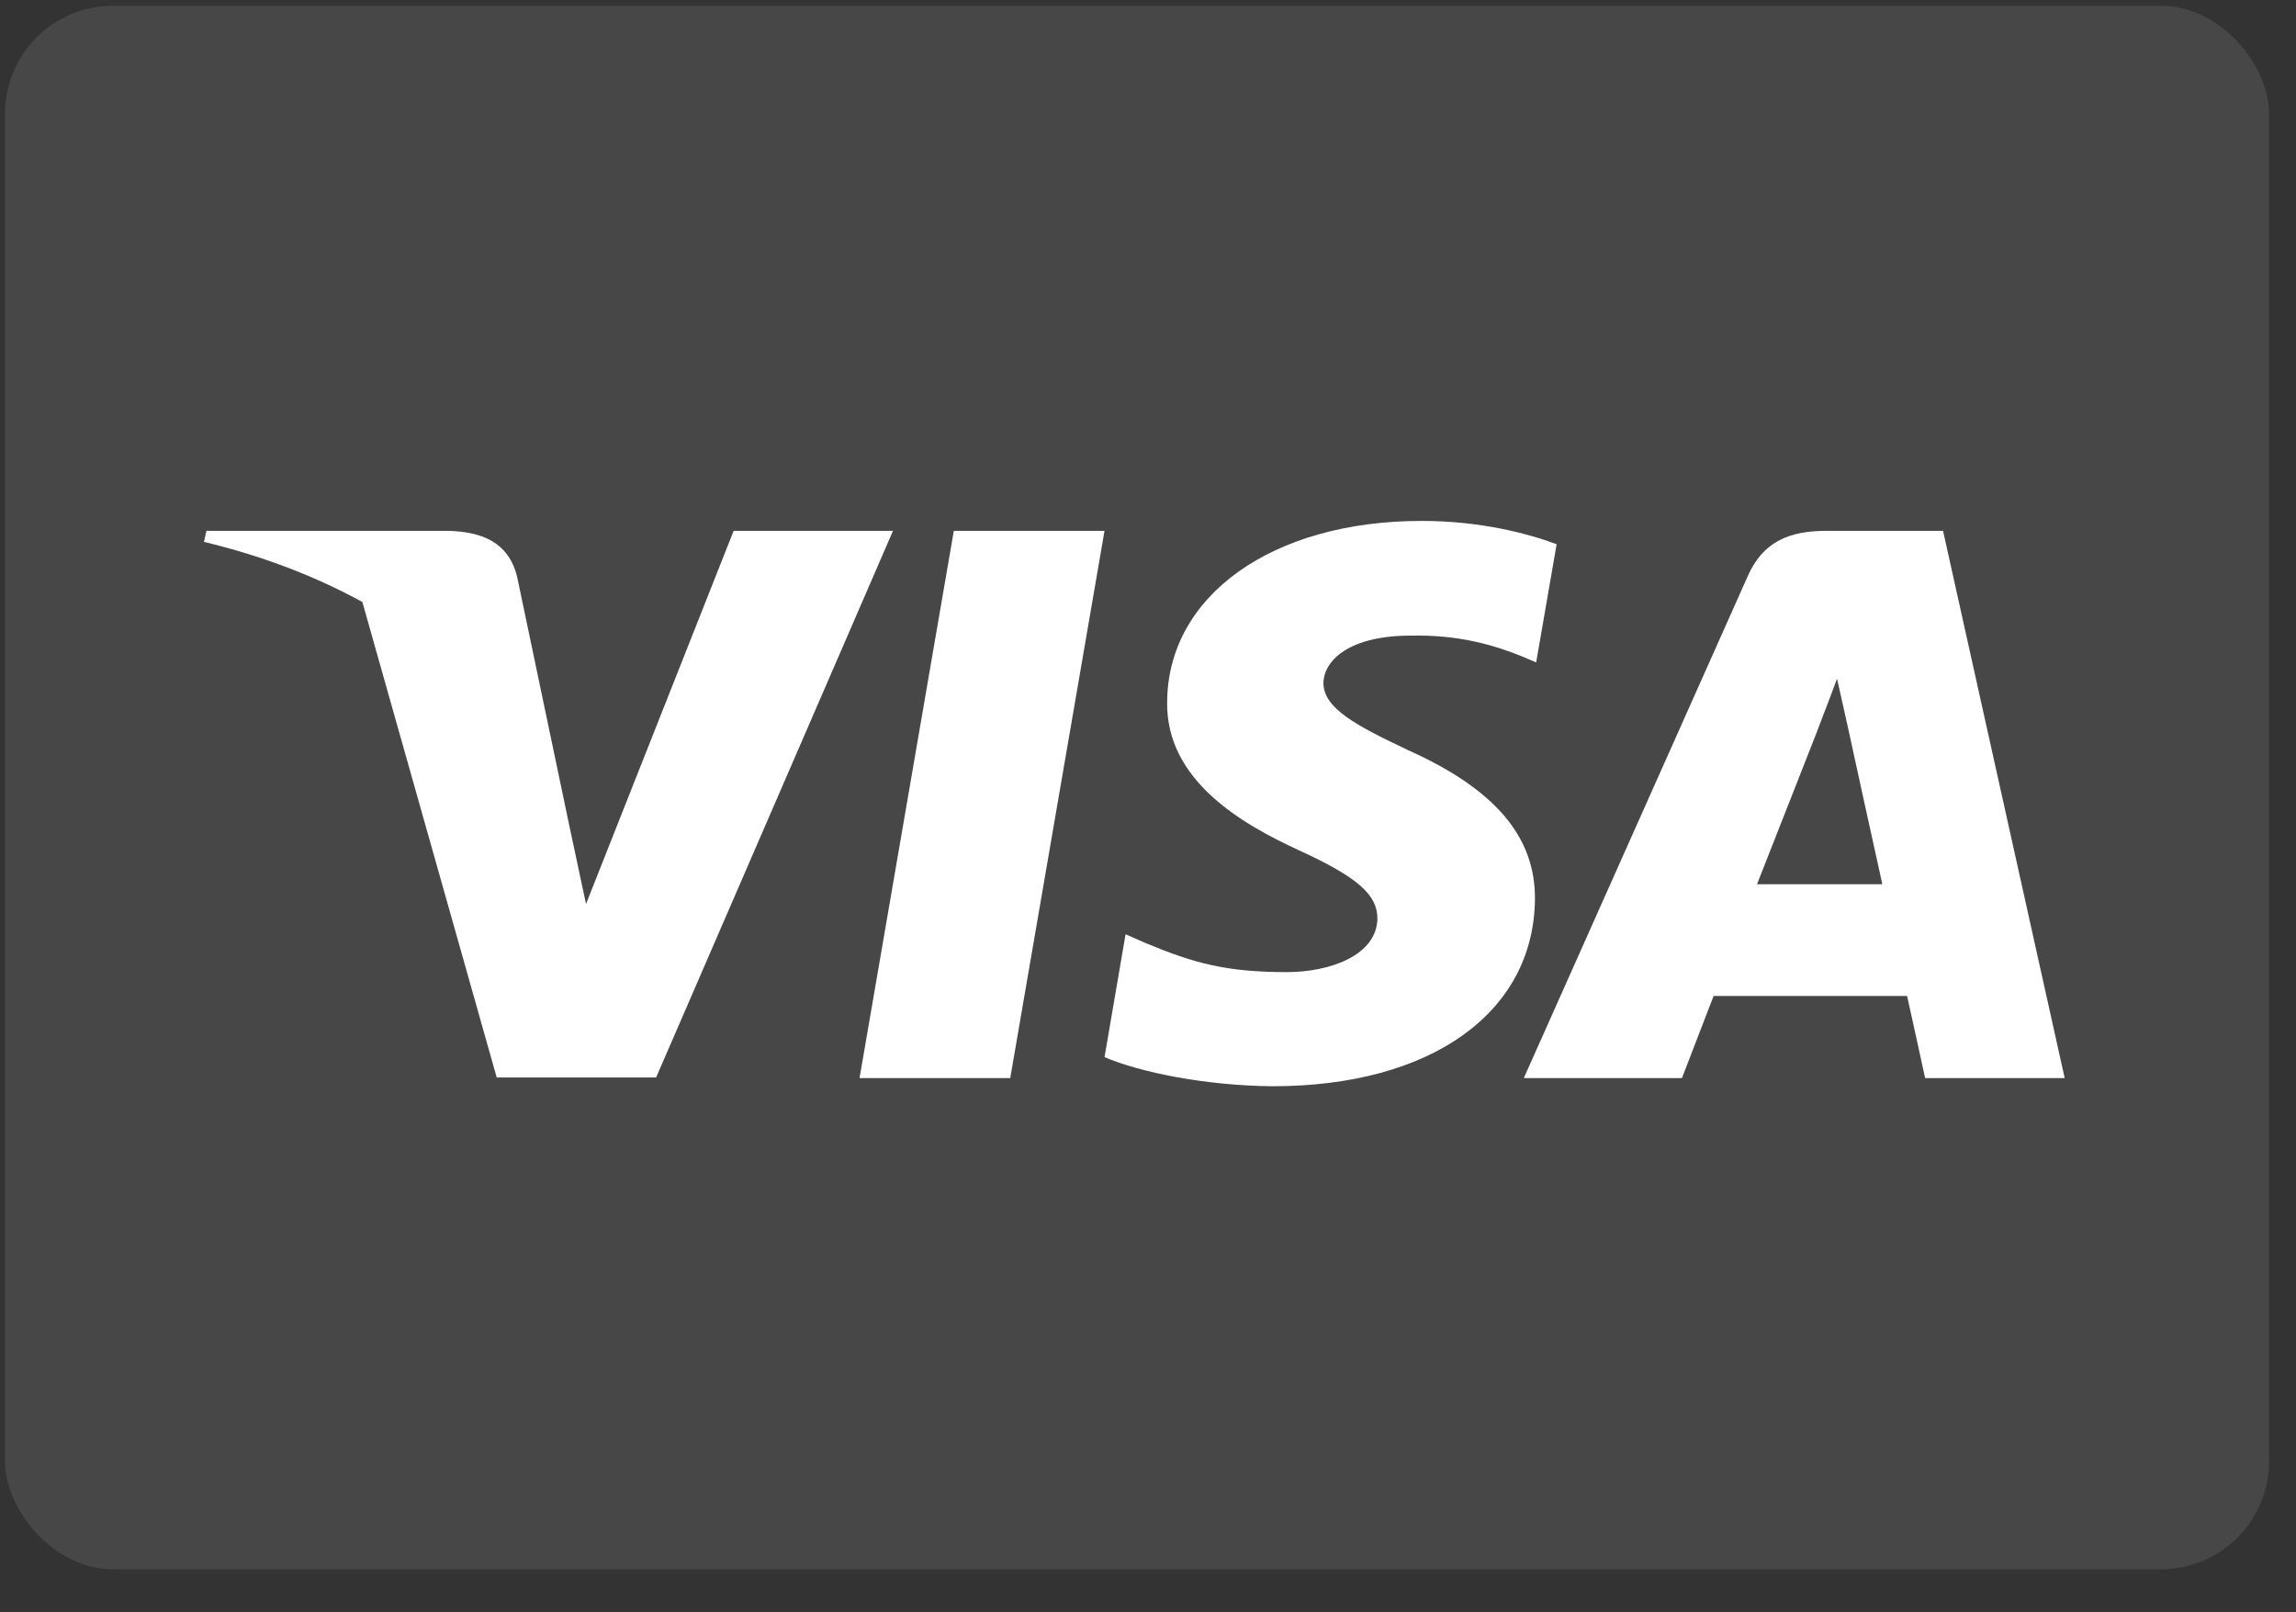 <svg width="47" height="33" viewBox="0 0 47 33" fill="none" xmlns="http://www.w3.org/2000/svg">
<rect x="0" y="0" width="47" height="33" fill="#333333" stroke="none"/>
<rect x="0.103" y="0.119" width="46.345" height="32" rx="2.207" fill="white" fill-opacity="0.1"/>
<path d="M20.68 22.066H17.595L19.525 10.865H22.61L20.68 22.066Z" fill="white"/>
<path d="M31.865 11.139C31.257 10.912 30.291 10.662 29.098 10.662C26.051 10.662 23.905 12.187 23.892 14.368C23.867 15.976 25.428 16.87 26.596 17.406C27.79 17.954 28.196 18.312 28.196 18.801C28.183 19.551 27.231 19.897 26.343 19.897C25.111 19.897 24.451 19.719 23.448 19.301L23.041 19.122L22.61 21.637C23.333 21.946 24.667 22.221 26.051 22.233C29.288 22.233 31.396 20.731 31.421 18.407C31.433 17.133 30.609 16.155 28.831 15.357C27.752 14.845 27.091 14.499 27.091 13.975C27.104 13.498 27.65 13.01 28.868 13.01C29.871 12.986 30.608 13.212 31.167 13.439L31.446 13.558L31.865 11.139Z" fill="white"/>
<path fill-rule="evenodd" clip-rule="evenodd" d="M37.389 10.865H39.775L42.265 22.066H39.408C39.408 22.066 39.128 20.779 39.039 20.386H35.078C34.963 20.683 34.43 22.066 34.43 22.066H31.193L35.776 11.795C36.094 11.068 36.653 10.865 37.389 10.865ZM37.199 14.964C37.199 14.964 36.221 17.454 35.967 18.098H38.532C38.405 17.538 37.821 14.857 37.821 14.857L37.605 13.892C37.514 14.14 37.383 14.482 37.294 14.712C37.234 14.869 37.194 14.974 37.199 14.964Z" fill="white"/>
<path fill-rule="evenodd" clip-rule="evenodd" d="M4.226 10.865H9.19C9.863 10.889 10.409 11.091 10.586 11.807L11.665 16.951C11.665 16.952 11.665 16.953 11.666 16.954L11.996 18.503L15.018 10.865H18.28L13.431 22.054H10.168L7.418 12.322C6.469 11.801 5.386 11.382 4.175 11.091L4.226 10.865Z" fill="white"/>
</svg>
